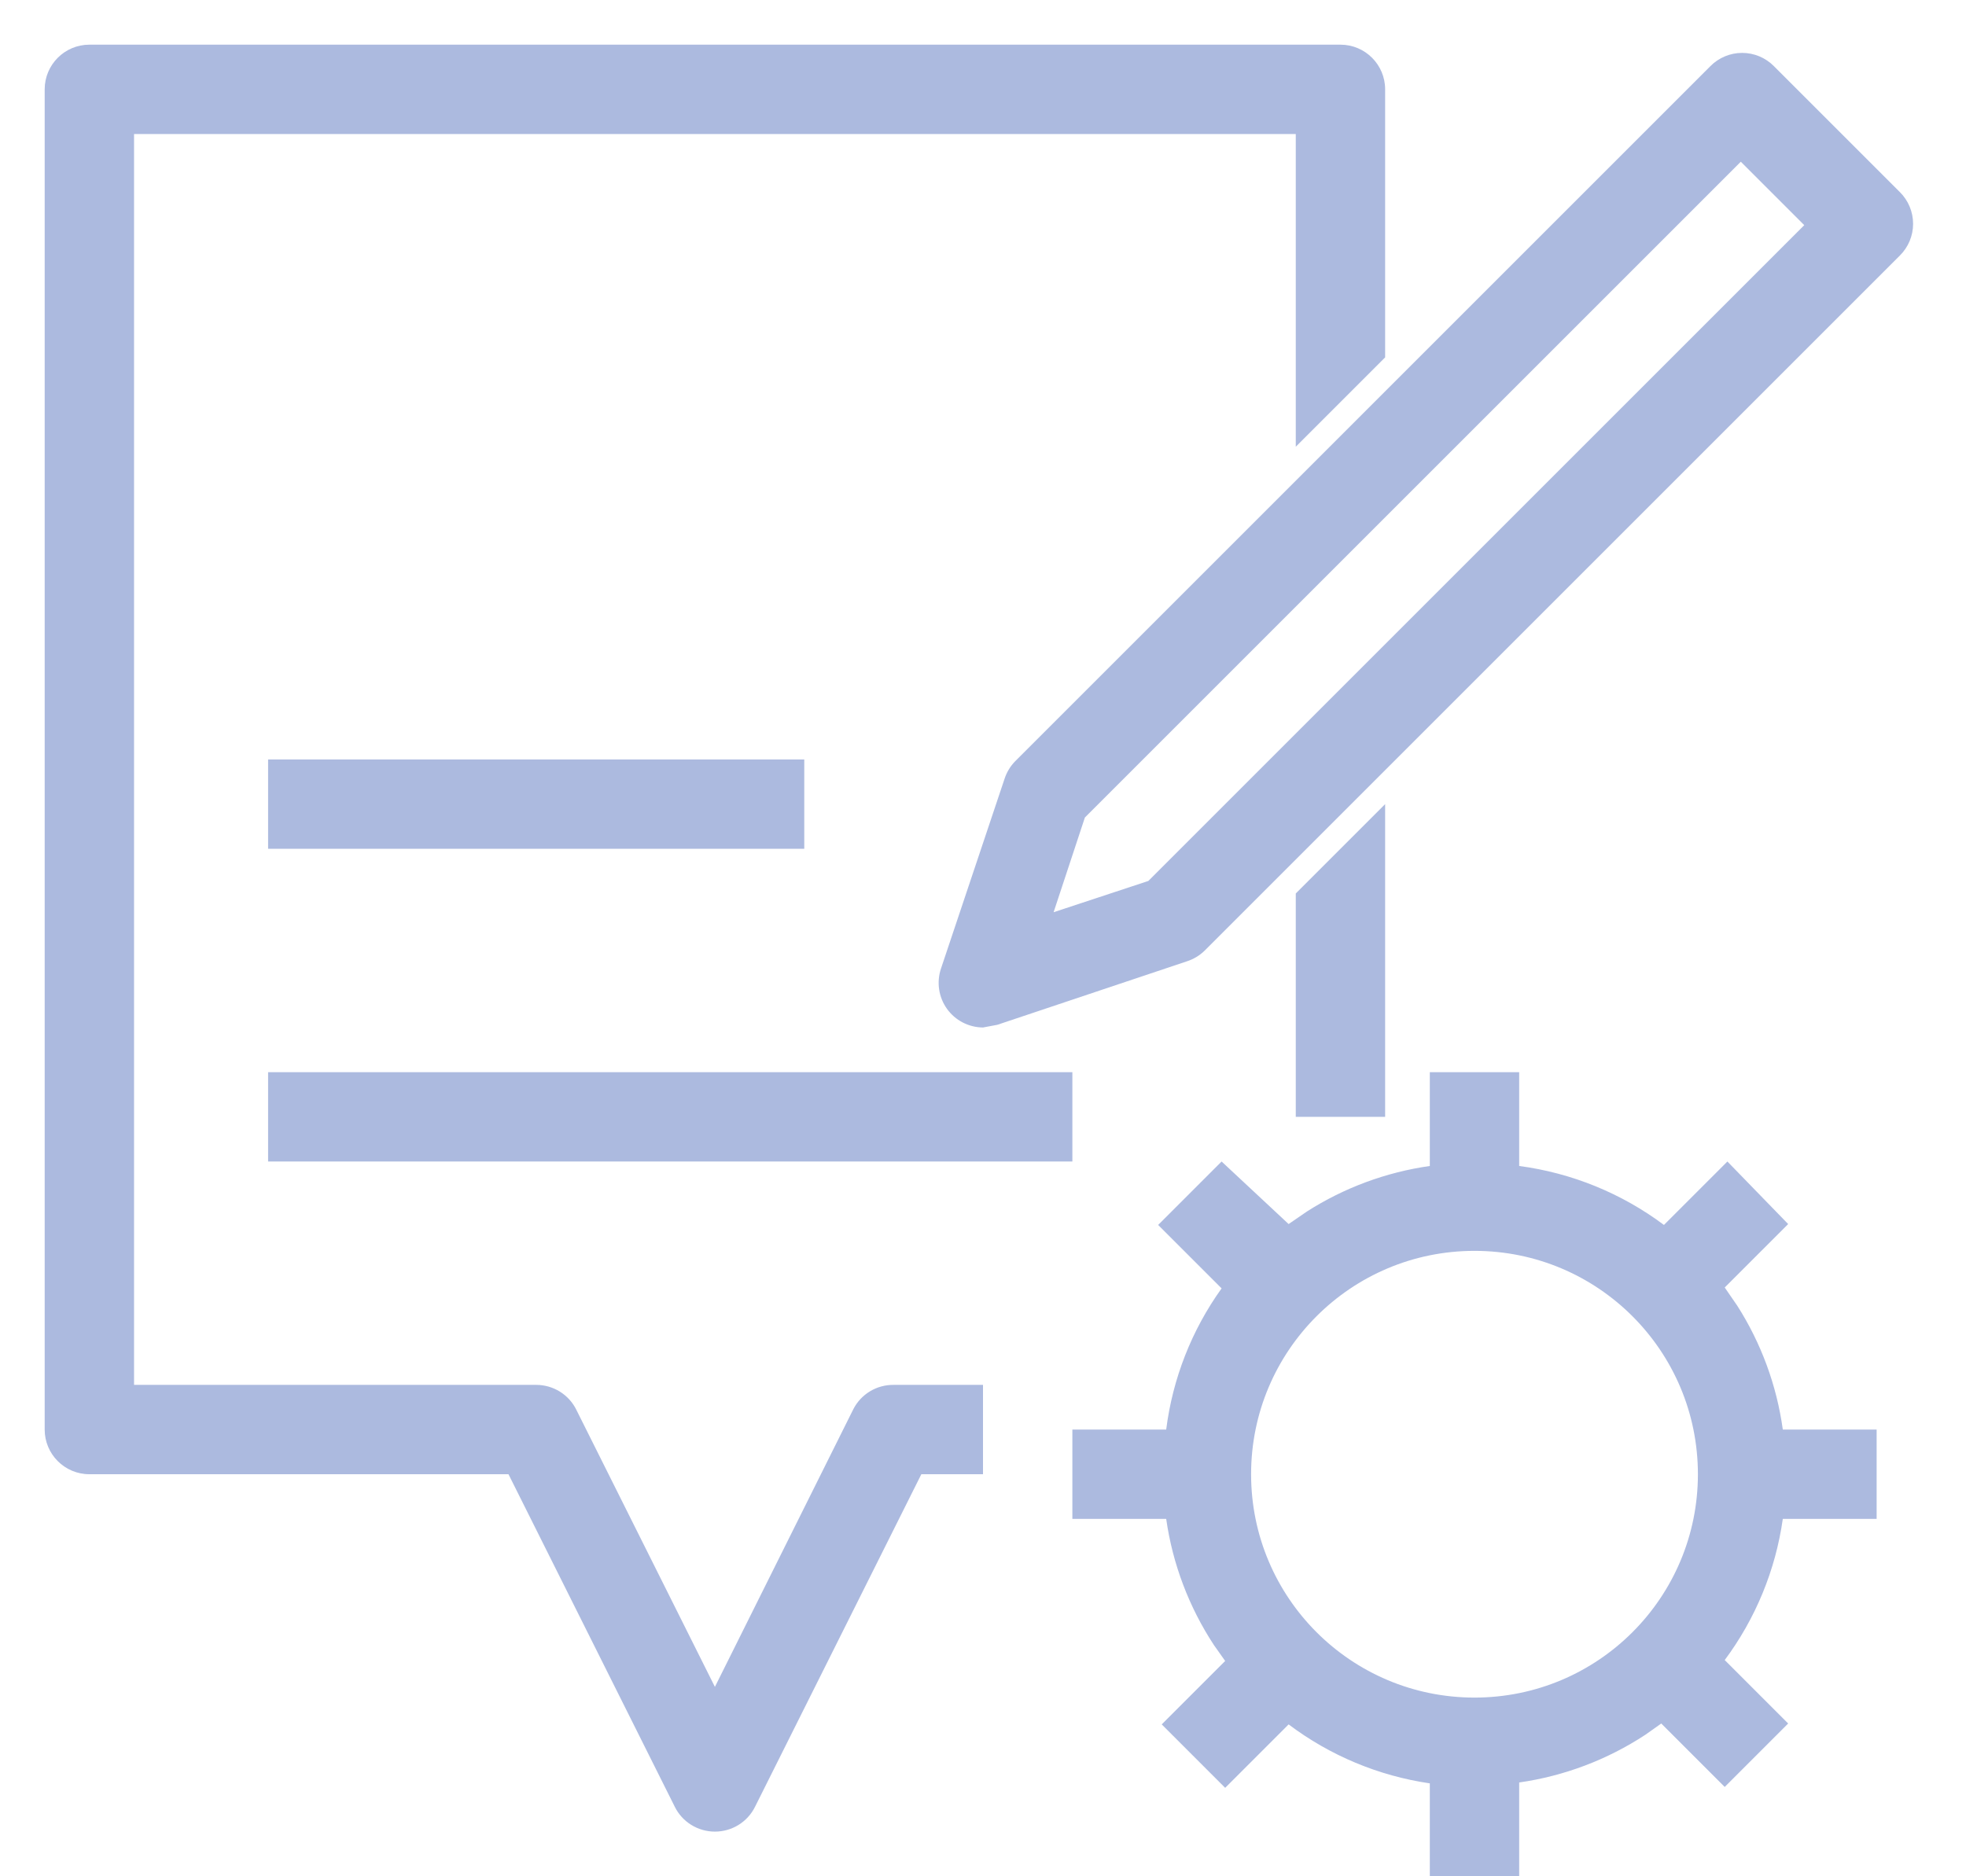 <?xml version="1.0" encoding="UTF-8"?>
<svg width="22px" height="21px" viewBox="0 0 22 21" version="1.1" xmlns="http://www.w3.org/2000/svg" xmlns:xlink="http://www.w3.org/1999/xlink">
    <!-- Generator: Sketch 60 (88103) - https://sketch.com -->
    <title>twm-problem</title>
    <desc>Created with Sketch.</desc>
    <g id="Revision" stroke="none" stroke-width="1" fill="none" fill-rule="evenodd">
        <g id="twm-problem" transform="translate(-1, -1)">
            <g id="Bound">
                <rect id="Rectangle" x="0" y="0" width="24" height="24"></rect>
            </g>
            <path d="M18,13 L18,14.05 C18.588,14.128 19.145,14.355 19.62,14.71 L19.62,14.71 L20.33,14 L21.01,14.7 L20.3,15.41 L20.441,15.615 C20.708,16.034 20.882,16.506 20.95,17 L20.95,17 L22,17 L22,18 L20.95,18 C20.869,18.573 20.645,19.116 20.3,19.58 L20.3,19.58 L21.01,20.29 L20.3,21 L19.59,20.29 L19.412,20.416 C18.987,20.695 18.505,20.878 18,20.95 L18,20.95 L18,22 L17,22 L17,20.96 C16.426,20.876 15.883,20.649 15.42,20.3 L15.42,20.3 L14.71,21.01 L14,20.3 L14.71,19.59 L14.584,19.412 C14.305,18.987 14.122,18.505 14.05,18 L14.05,18 L13,18 L13,17 L14.05,17 C14.122,16.43 14.335,15.887 14.67,15.42 L14.67,15.42 L13.96,14.71 L14.67,14 L15.42,14.7 L15.624,14.56 C16.04,14.294 16.509,14.12 17,14.05 L17,14.05 L17,13 L18,13 Z M16,1.5 C16.276,1.5 16.5,1.724 16.5,2 L16.5,5 L15.5,6 L15.5,2.5 L2.5,2.5 L2.5,16.5 L7,16.5 C7.191,16.5 7.366,16.608 7.45,16.78 L9,19.88 L10.55,16.77 C10.637,16.602 10.811,16.498 11,16.5 L12,16.5 L12,17.5 L11.31,17.5 L9.45,21.22 C9.366,21.392 9.191,21.5 9,21.5 C8.809,21.5 8.634,21.392 8.55,21.22 L6.69,17.5 L2,17.5 C1.724,17.5 1.5,17.276 1.5,17 L1.5,2 C1.5,1.724 1.724,1.5 2,1.5 L16,1.5 Z M17.5,15 C16.119,15 15,16.119 15,17.5 C15,18.881 16.119,20 17.5,20 C18.881,20 20,18.881 20,17.5 C20,16.119 18.881,15 17.5,15 Z M13,13 L13,14 L4,14 L4,13 L13,13 Z M16.5,10 L16.5,13.5 L15.5,13.5 L15.5,11 L16.5,10 Z M20.495,1.592 C20.628,1.592 20.756,1.645 20.85,1.74 L22.26,3.15 C22.355,3.244 22.408,3.372 22.408,3.505 C22.408,3.638 22.355,3.766 22.26,3.86 L14.48,11.64 C14.424,11.695 14.355,11.736 14.28,11.76 L12.16,12.47 L12,12.5 C11.84,12.499 11.689,12.421 11.596,12.29 C11.503,12.159 11.479,11.992 11.53,11.84 L12.24,9.72 C12.264,9.645 12.305,9.576 12.36,9.52 L20.14,1.74 C20.234,1.645 20.362,1.592 20.495,1.592 Z M20.48,2.81 L13.14,10.15 L12.79,11.21 L13.85,10.86 L21.19,3.52 L20.48,2.81 Z M10,9.5 L10,10.5 L4,10.5 L4,9.5 L10,9.5 Z" id="Combined-Shape" fill="#ACBADF" fill-rule="nonzero"></path>
        </g>
    </g>
</svg>